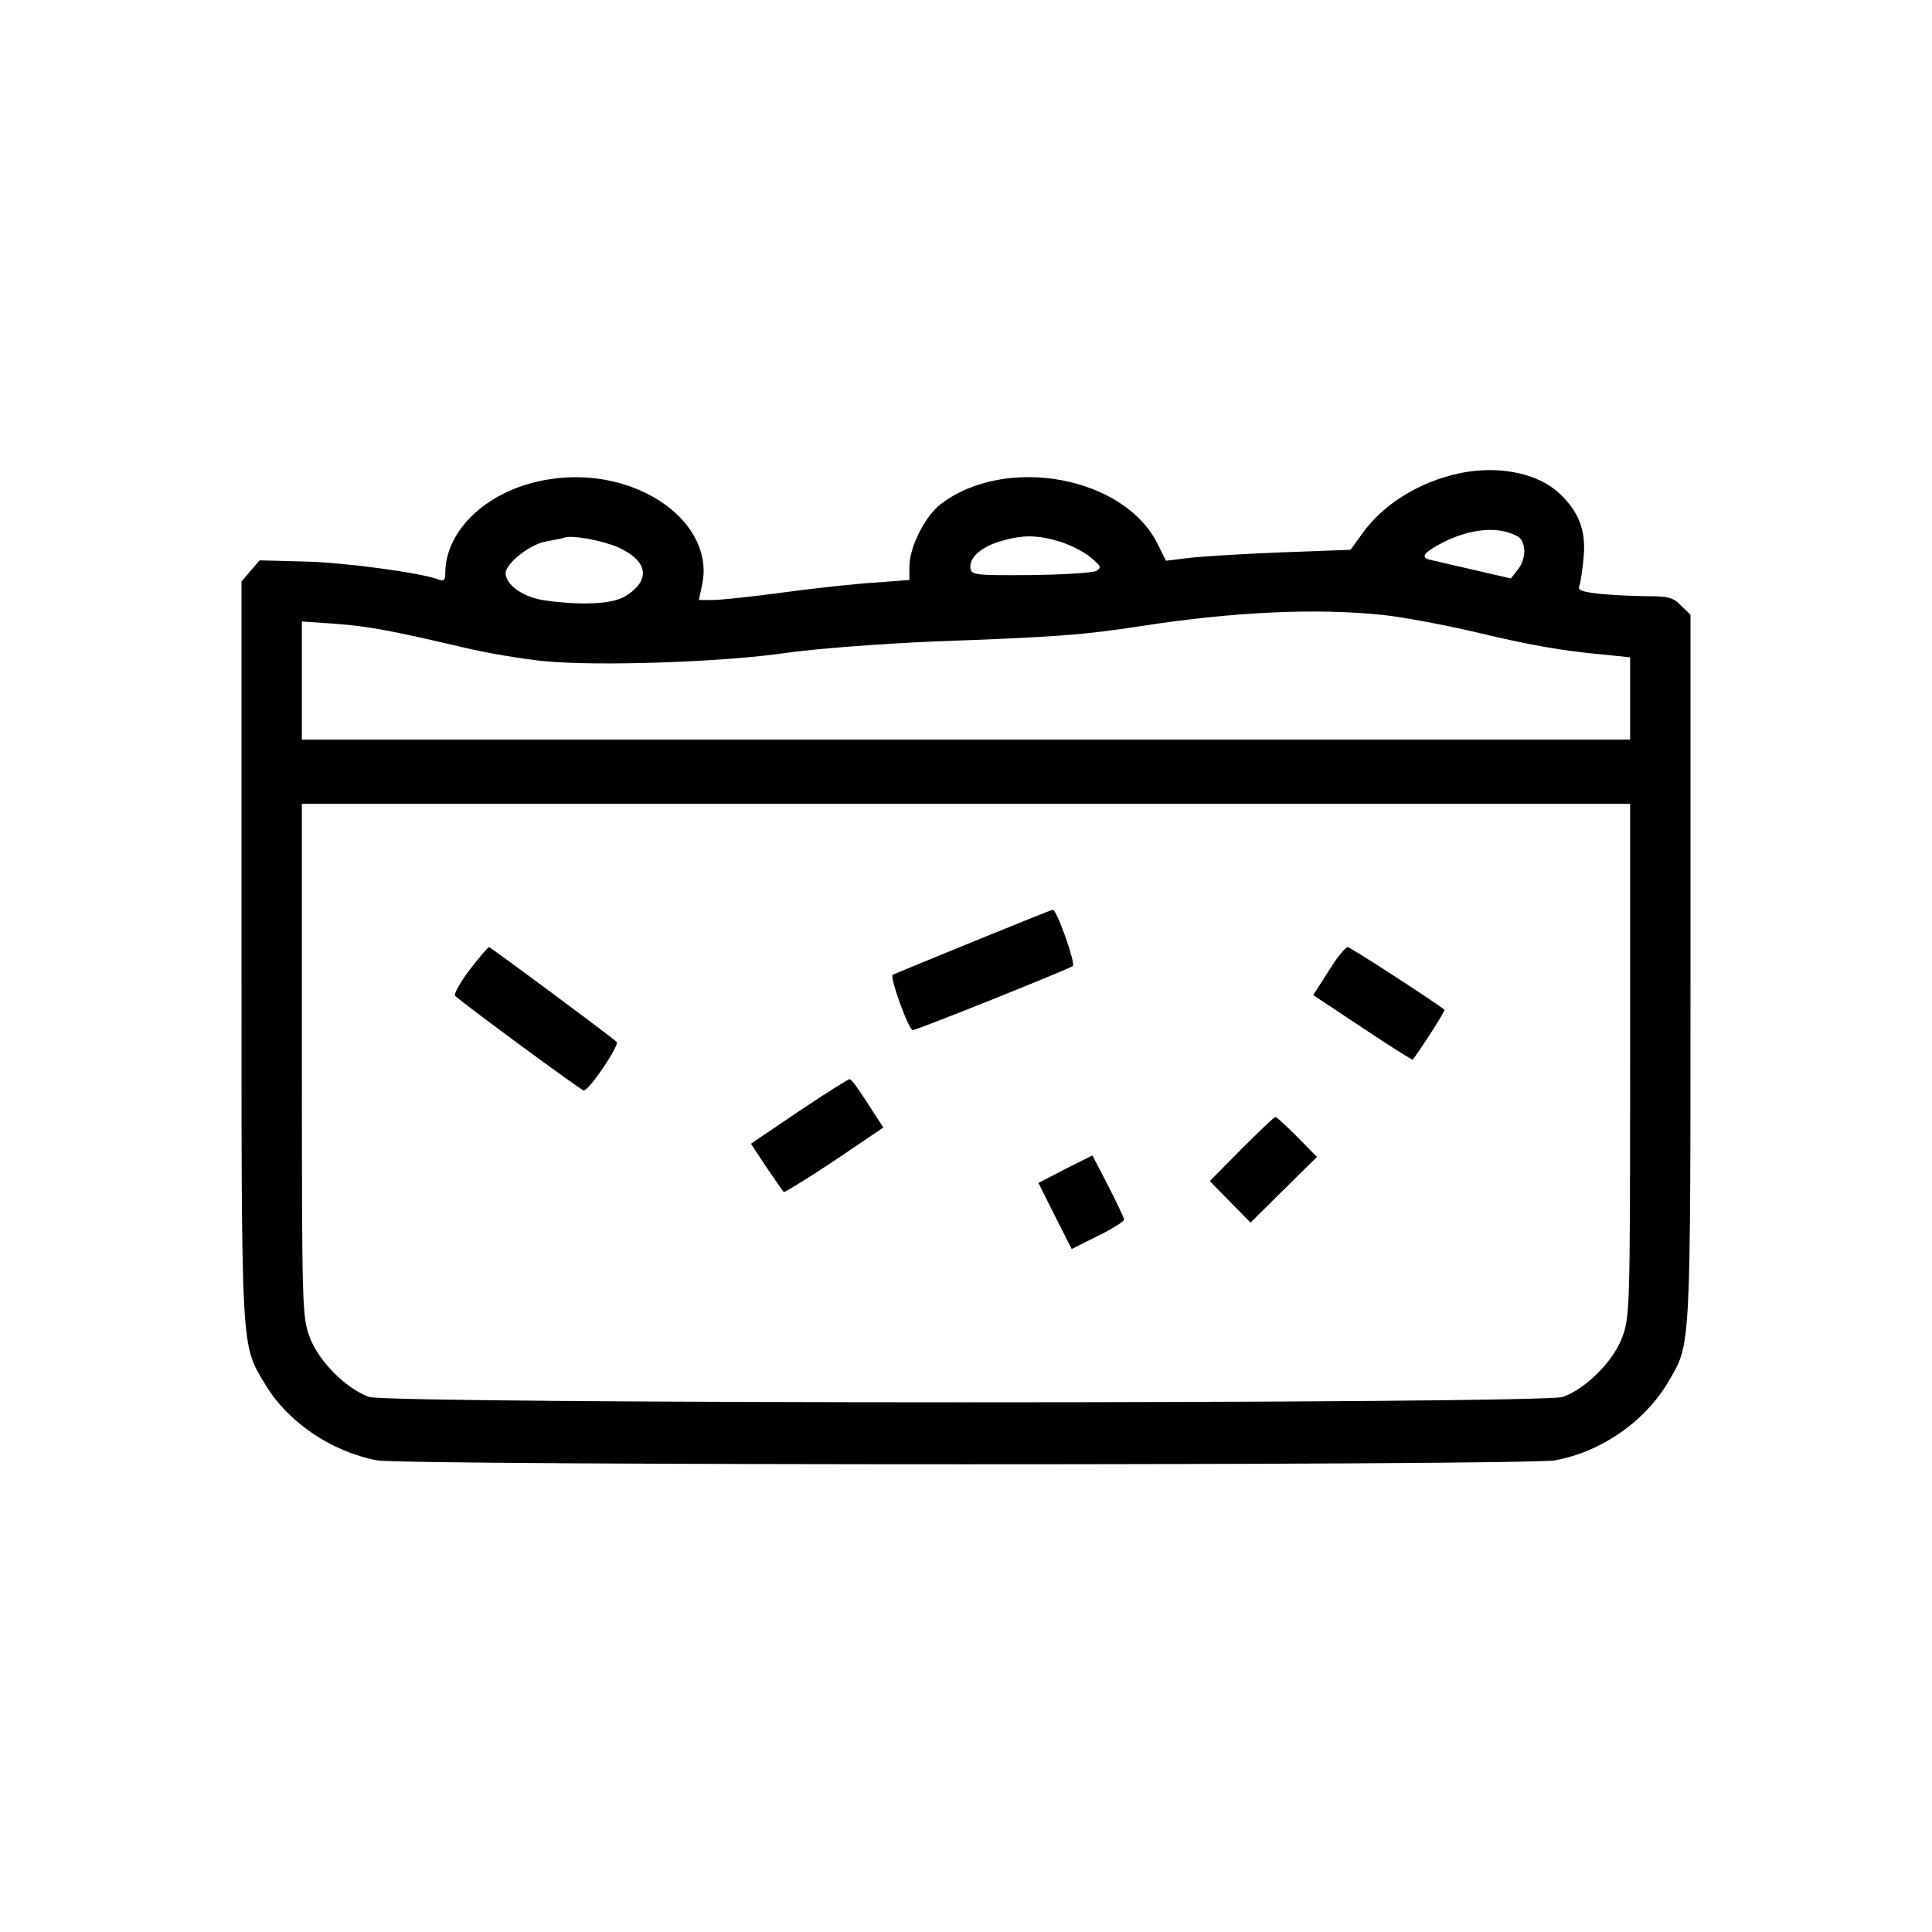 <?xml version="1.0" standalone="no"?>
<!DOCTYPE svg PUBLIC "-//W3C//DTD SVG 20010904//EN"
 "http://www.w3.org/TR/2001/REC-SVG-20010904/DTD/svg10.dtd">
<svg version="1.0" xmlns="http://www.w3.org/2000/svg"
 width="512pt" height="512pt" viewBox="0 0 512 512"
 preserveAspectRatio="xMidYMid meet">

<g transform="translate(0,512) scale(0.1,-0.1)"
fill="#000000" stroke="none">
<path d="M3864 3865 c-104 -23 -199 -82 -253 -158 l-32 -44 -187 -7 c-103 -4
-213 -11 -245 -15 l-57 -7 -21 42 c-87 181 -403 240 -576 108 -41 -31 -83
-114 -83 -165 l0 -36 -92 -7 c-51 -3 -160 -15 -242 -26 -81 -11 -165 -20 -186
-20 l-38 0 8 37 c39 169 -174 319 -403 283 -159 -24 -277 -131 -277 -250 0
-17 -4 -21 -17 -16 -46 18 -253 46 -358 48 l-117 3 -24 -28 -24 -28 0 -977 c0
-1079 -2 -1042 63 -1151 60 -100 175 -178 296 -201 73 -14 3047 -14 3122 0
124 23 239 103 302 211 58 99 57 79 57 1097 l0 933 -25 24 c-20 21 -33 25 -88
25 -35 0 -92 3 -126 6 -52 6 -61 10 -55 23 3 9 8 43 11 77 6 68 -13 118 -64
166 -58 55 -164 76 -269 53z m157 -166 c24 -13 25 -60 1 -89 l-18 -23 -95 22
c-52 12 -104 24 -117 27 -29 6 -21 19 31 46 75 38 148 44 198 17z m-2384 -29
c81 -36 89 -88 20 -130 -34 -21 -114 -25 -214 -11 -56 8 -103 41 -103 72 0 26
65 77 107 84 21 4 43 8 48 10 19 8 100 -7 142 -25z m1171 15 c28 -9 65 -27 82
-42 28 -23 30 -27 15 -36 -10 -5 -88 -10 -174 -11 -143 -1 -156 0 -159 17 -5
27 25 56 77 72 61 18 97 18 159 0z m860 -195 c53 -6 160 -26 237 -44 146 -35
234 -51 348 -61 l67 -7 0 -109 0 -109 -1760 0 -1760 0 0 156 0 157 88 -6 c90
-7 144 -17 337 -62 61 -15 157 -31 215 -37 144 -14 474 -3 645 22 79 11 248
24 390 30 327 12 394 17 550 41 247 38 465 48 643 29z m652 -1180 c0 -661 -1
-681 -21 -734 -23 -63 -96 -136 -157 -158 -55 -19 -3109 -19 -3164 0 -61 22
-134 95 -157 158 -20 53 -21 73 -21 734 l0 680 1760 0 1760 0 0 -680z"/>
<path d="M2580 2625 c-113 -46 -209 -86 -214 -88 -10 -3 42 -147 53 -147 10 0
415 162 424 170 8 7 -43 151 -53 149 -3 0 -97 -38 -210 -84z"/>
<path d="M1244 2549 c-25 -33 -42 -64 -38 -68 31 -28 335 -251 341 -251 15 1
96 121 87 129 -21 19 -334 251 -338 251 -3 0 -26 -27 -52 -61z"/>
<path d="M3538 2573 c-14 -21 -32 -50 -41 -64 l-17 -26 131 -87 c72 -48 132
-86 133 -84 21 27 87 130 84 132 -24 20 -250 166 -256 166 -5 0 -20 -17 -34
-37z"/>
<path d="M2117 2175 l-127 -86 41 -62 c23 -34 44 -64 46 -66 1 -2 62 35 134
83 l130 88 -17 26 c-54 84 -67 102 -73 102 -3 0 -64 -38 -134 -85z"/>
<path d="M3290 2075 l-84 -85 54 -55 54 -55 88 87 88 87 -52 53 c-29 29 -55
53 -58 53 -3 0 -43 -38 -90 -85z"/>
<path d="M2823 2022 l-71 -37 44 -88 44 -87 70 35 c39 19 70 39 69 43 0 4 -19
44 -42 89 l-42 81 -72 -36z"/>
</g>
</svg>
